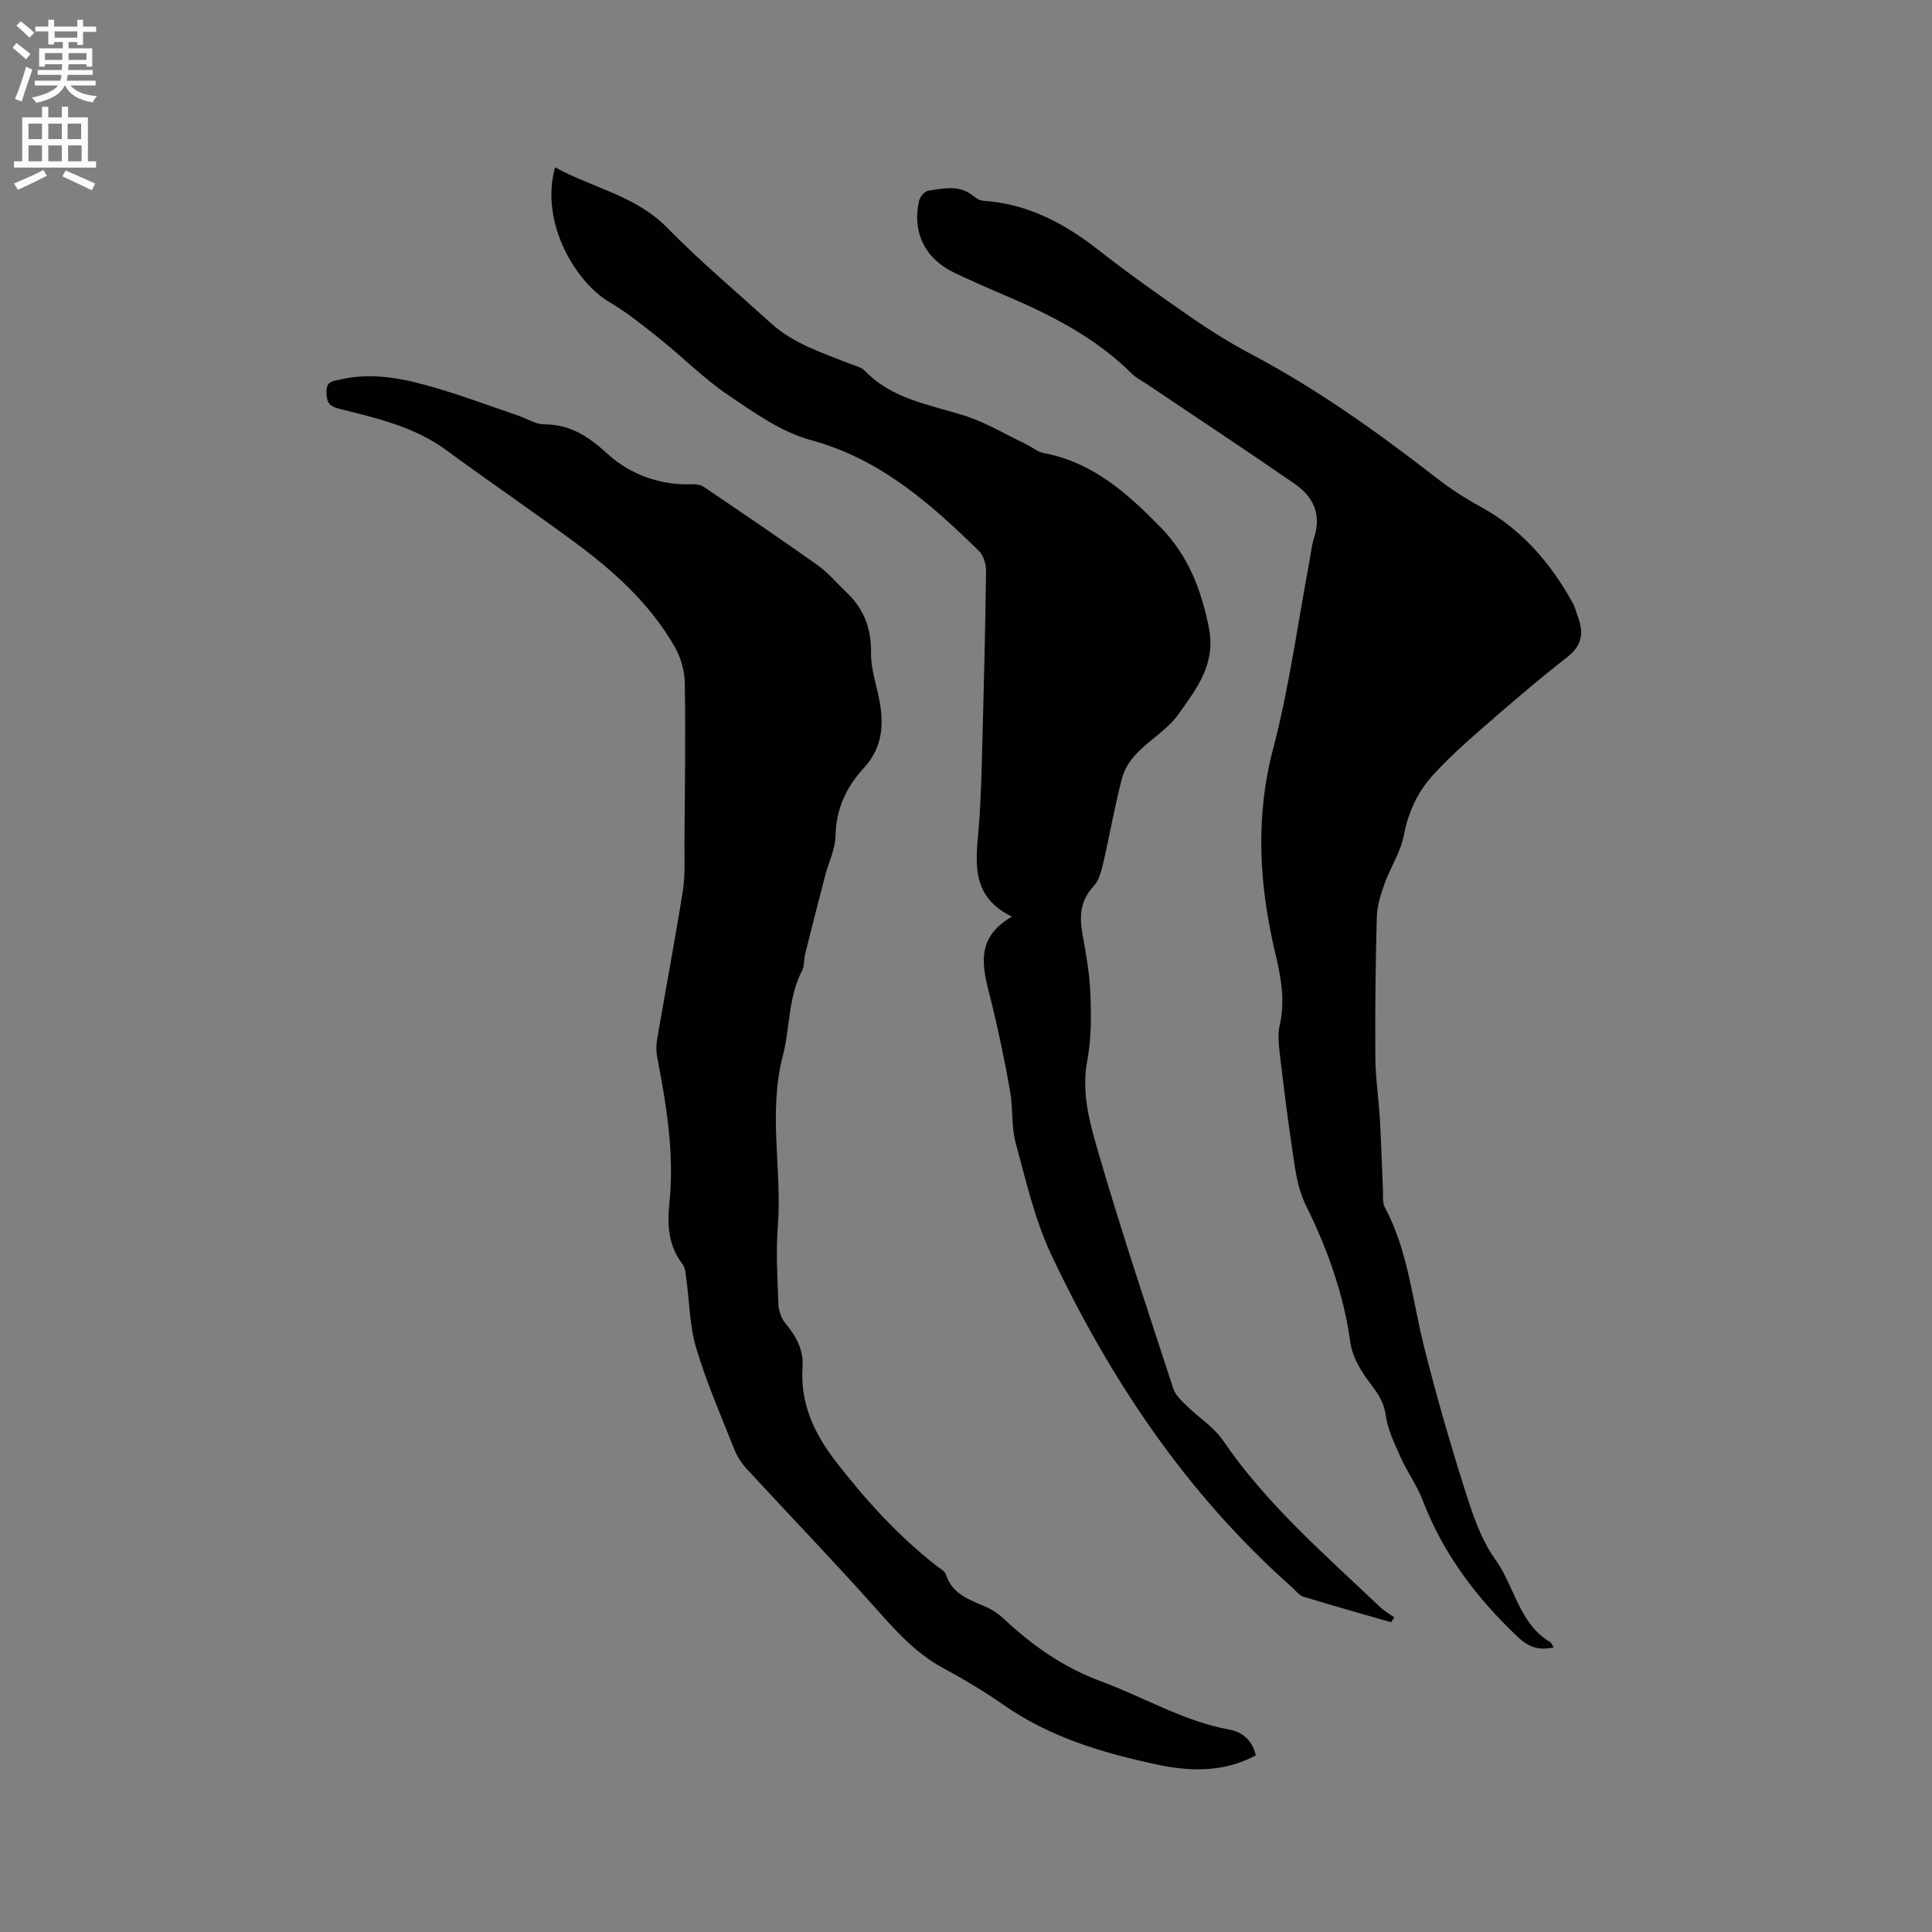 <svg enable-background="new 0 0 400 400" viewBox="0 0 400 400" xmlns="http://www.w3.org/2000/svg"><rect x="0" y="0" width="400" height="400" fill="#808080" stroke="none"/><path d="m2.6 9.9.8-1c.9.7 1.9 1.4 2.9 2.3l-.9 1.1c-1.1-1-2-1.8-2.8-2.4zm.5 10.6c.9-2.1 1.6-4.3 2.3-6.7.4.2.8.4 1.3.6-.7 2.1-1.5 4.3-2.2 6.6zm.3-15.2.9-.9c1 .8 2 1.6 2.8 2.4l-1 1c-.9-.9-1.8-1.7-2.7-2.5zm12.6-1.2h1.2v1.4h2.7v1.1h-2.7v2.7h-1.2v-.6h-1.8v1.3h4.9v3.8h-1.2v-.5h-3.7c0 .4-.1.9-.1 1.2h5.1v1h-5.2c0 .5-.1.9-.2 1.2h6v1h-5.2c1.1 1.3 2.9 2 5.5 2.2-.4.4-.7.8-.9 1.3-2.9-.5-4.8-1.6-5.7-3.5h-.1c-.8 1.7-2.7 2.9-5.9 3.6-.2-.4-.6-.8-.9-1.1 2.8-.6 4.6-1.4 5.4-2.5h-4.8v-1h5.3c.1-.3.2-.7.2-1.2h-4.9v-1h5c0-.4 0-.8.1-1.2h-3.6v.5h-1.2v-3.8h4.9v-1.3h-1.8v.5h-1.2v-2.7h-2.7v-1h2.7v-1.4h1.2v1.4h4.8zm-6.7 8.3h3.6c0-.4 0-.9 0-1.4h-3.6zm1.9-4.6h4.8v-1.3h-4.7v1.3zm6.7 3.2h-3.7v1.4h3.7z" fill="#fcfafa"/><path d="m8.7 22.1h1.3v2.2h2.8v-2.2h1.3v2.2h4.1v9.1h1.7v1.3h-17v-1.3h1.7v-9.1h4.1zm.3 13.1.7 1.2c-1.8.9-3.8 1.9-6 2.9-.2-.4-.5-.8-.8-1.3 2.3-1 4.4-1.9 6.1-2.8zm-3.1-6.4h2.8v-3.2h-2.8zm0 4.6h2.8v-3.3h-2.8zm4.1-4.6h2.8v-3.2h-2.8zm0 4.6h2.8v-3.3h-2.8zm3.6 1.9c2.1.9 4.1 1.8 6.1 2.7l-.7 1.4c-2.2-1.1-4.2-2-6.1-2.9zm3.2-9.7h-2.8v3.2h2.8zm-2.7 7.8h2.8v-3.3h-2.8z" fill="#fcfafa"/><g fill="#010100"><path d="m260 363.43c-6.59 3.53-13.49 3.39-20.46 1.9-11.24-2.4-22.15-5.63-31.75-12.34-3.99-2.79-8.2-5.3-12.48-7.61-6.04-3.25-10.32-8.28-14.79-13.28-8.48-9.47-17.3-18.63-25.92-27.98-1.04-1.13-1.96-2.51-2.52-3.93-2.77-6.99-5.79-13.91-7.94-21.09-1.38-4.59-1.39-9.59-2.06-14.4-.14-1.03-.21-2.25-.79-3-2.94-3.81-3.17-8.08-2.7-12.63 1.06-10.24-.61-20.28-2.54-30.28-.23-1.2-.19-2.52.02-3.73 1.75-10.23 3.68-20.43 5.31-30.68.5-3.1.31-6.32.33-9.49.08-11.13.24-22.26.08-33.38-.04-2.5-.77-5.25-2-7.42-5.12-9.03-12.7-15.85-20.94-21.92-8.79-6.47-17.81-12.63-26.62-19.08-6.62-4.84-14.41-6.54-22.08-8.48-2.27-.57-2.51-1.58-2.56-3.48-.05-2.17 1.29-2.2 2.82-2.55 6.89-1.61 13.51-.12 20.03 1.8 5.68 1.67 11.24 3.76 16.85 5.67 1.8.62 3.59 1.79 5.4 1.8 5.61.05 9.23 2.6 13.44 6.41 4.17 3.77 10.44 6.26 16.9 5.99.89-.04 1.97.07 2.67.55 7.9 5.34 15.79 10.68 23.55 16.2 2.22 1.58 4.03 3.75 6.02 5.65 3.56 3.41 5.15 7.43 5.07 12.5-.06 3.51 1.28 7.03 1.86 10.57.81 4.88.27 9.37-3.35 13.28-3.6 3.9-5.76 8.45-5.86 14.03-.05 2.76-1.43 5.49-2.15 8.25-1.41 5.4-2.79 10.81-4.14 16.23-.28 1.13-.12 2.44-.63 3.42-2.9 5.59-2.5 11.91-3.99 17.64-3.09 11.9-.13 23.58-1.04 35.31-.42 5.37-.07 10.81.13 16.22.05 1.33.6 2.88 1.45 3.89 2.2 2.63 3.77 5.49 3.54 8.92-.52 7.76 2.41 13.95 7.15 20.03 6.11 7.84 12.68 15.05 20.48 21.17.75.59 1.82 1.13 2.07 1.92 1.37 4.23 5.14 5.23 8.57 6.8 1.22.56 2.38 1.38 3.37 2.3 5.93 5.56 12.4 10.12 20.15 12.97 8.91 3.28 17.15 8.3 26.68 10.02 2.68.5 4.71 2.33 5.37 5.31z"/><path d="m321.68 341.08c-3.09.68-5.17-.03-7.46-2.19-8.6-8.12-15.47-17.29-19.73-28.41-1.17-3.04-3.16-5.76-4.5-8.75-1.27-2.85-2.7-5.8-3.11-8.83-.48-3.6-2.82-5.76-4.59-8.47-1.26-1.94-2.4-4.22-2.71-6.47-1.38-9.97-4.73-19.32-9.12-28.22-2.07-4.2-2.4-8.49-3.06-12.83-.99-6.49-1.76-13.02-2.52-19.54-.19-1.67-.31-3.45.06-5.06 1.18-5.12.28-9.94-.91-14.97-3.31-14-4.21-27.96-.45-42.27 3.33-12.67 5.06-25.76 7.49-38.66.33-1.77.51-3.59 1.05-5.29 1.52-4.8-.35-8.39-4.12-10.99-10.11-6.97-20.35-13.74-30.54-20.59-1.05-.71-2.23-1.28-3.11-2.16-7.67-7.63-17.09-12.35-26.89-16.49-3.31-1.4-6.6-2.88-9.85-4.41-6.07-2.87-8.83-8.43-7.32-14.91.19-.84 1.18-2 1.92-2.1 3.08-.43 6.28-1.27 9.13.97.64.51 1.45 1.07 2.22 1.12 9.13.62 16.72 4.61 23.8 10.15 6.26 4.9 12.75 9.5 19.29 14.02 3.99 2.76 8.14 5.34 12.42 7.61 13.65 7.21 26.12 16.14 38.28 25.57 2.83 2.19 5.85 4.19 9 5.9 8.59 4.66 14.67 11.67 19.3 20.09.5.91.72 1.98 1.09 2.97 1.22 3.31.74 5.85-2.33 8.24-6.18 4.8-12.1 9.94-18.01 15.08-3.35 2.91-6.64 5.94-9.64 9.2-3.27 3.55-5.21 7.77-6.14 12.66-.66 3.43-2.77 6.57-3.97 9.93-.8 2.22-1.54 4.6-1.6 6.93-.26 9.63-.37 19.26-.3 28.89.03 4.32.69 8.63.94 12.96.28 4.83.41 9.66.63 14.49.06 1.25-.15 2.7.4 3.72 4.79 8.97 5.66 18.99 8.06 28.62 2.48 9.96 5.33 19.84 8.43 29.63 1.61 5.08 3.34 10.44 6.4 14.68 4 5.56 4.86 13.21 11.32 17.08.29.15.42.61.75 1.1z"/><path d="m288 335.87c-6.05-1.75-12.11-3.44-18.13-5.29-.92-.28-1.63-1.29-2.42-1.99-21.7-19.24-37.52-42.81-49.79-68.81-3.43-7.26-5.25-15.32-7.37-23.13-.93-3.43-.53-7.19-1.16-10.73-1.06-6.02-2.31-12.02-3.75-17.96-1.61-6.64-4.23-13.35 4.12-18.18-8.63-4.23-7.46-11.33-6.87-18.41.51-6.12.61-12.27.77-18.41.32-11.55.6-23.1.75-34.66.02-1.42-.5-3.28-1.46-4.22-10.1-9.89-20.5-19.08-34.82-22.97-6.13-1.66-11.77-5.7-17.16-9.35-4.98-3.36-9.26-7.74-13.98-11.51-3.44-2.75-6.91-5.56-10.69-7.79-6.61-3.9-14.36-16.13-11.12-27.82 7.74 4.28 16.64 5.82 23.21 12.51 6.82 6.95 14.3 13.25 21.52 19.8 4.59 4.17 10.4 6 15.99 8.25 1.17.47 2.62.73 3.43 1.58 5.63 5.85 13.27 6.97 20.51 9.24 4.47 1.4 8.59 3.91 12.85 5.94 1.23.59 2.36 1.6 3.65 1.84 10.16 1.89 17.38 8.38 24.23 15.39 5.68 5.8 8.43 12.93 9.99 20.86 1.47 7.46-2.58 12.56-6.32 17.83-3.43 4.83-10.03 7.04-11.7 13.34-1.51 5.73-2.5 11.59-3.85 17.36-.4 1.7-.86 3.67-1.98 4.87-2.79 2.97-3.01 6.21-2.34 9.93.74 4.06 1.48 8.17 1.64 12.28.18 4.61.23 9.34-.63 13.84-1.34 7.04.67 13.57 2.53 19.96 4.72 16.14 10.06 32.1 15.29 48.09.44 1.36 1.74 2.51 2.82 3.57 2.46 2.42 5.56 4.35 7.46 7.13 9.01 13.2 21 23.52 32.43 34.4.9.86 2.02 1.49 3.04 2.23-.22.34-.45.67-.69.99z"/></g></svg>